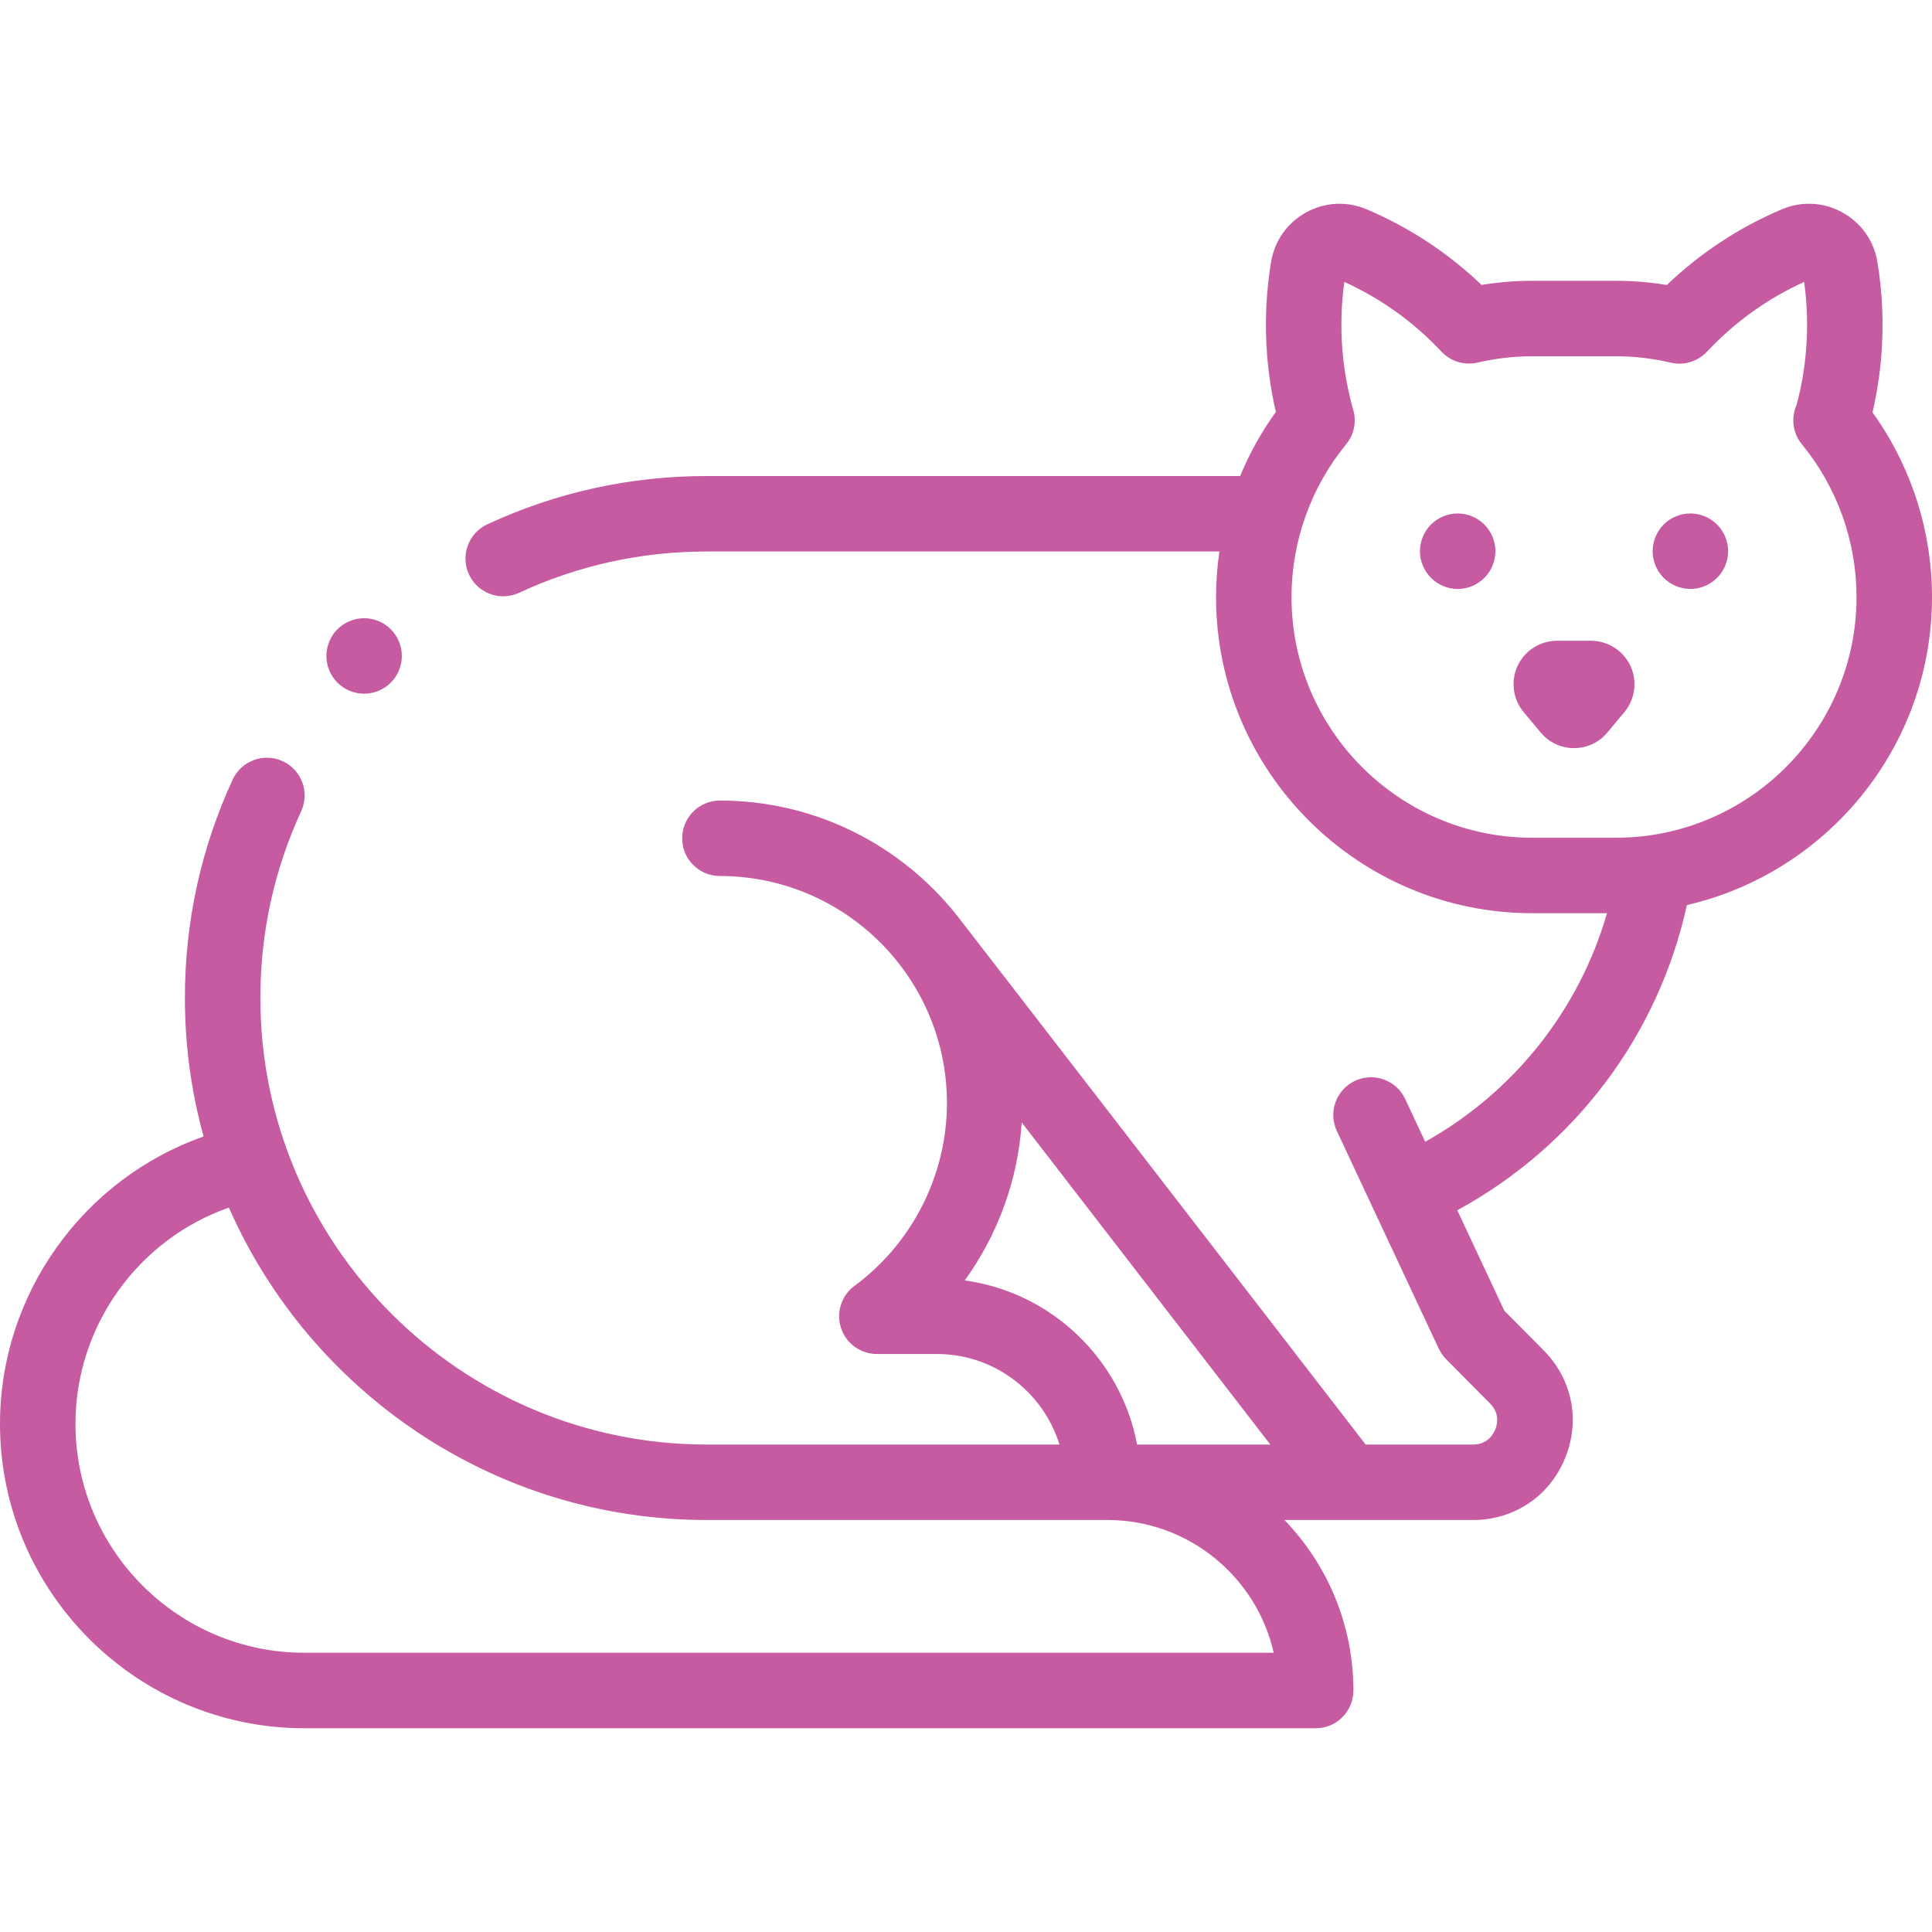 <?xml version="1.0"?>
<svg xmlns="http://www.w3.org/2000/svg" id="Capa_1" enable-background="new 0 0 512 512" height="512px" viewBox="0 0 512 512" width="512px"><g><g id="XMLID_51_"><path id="XMLID_76_" d="m432.073 176.442c-1.887-4.029-5.981-6.632-10.43-6.632h-9.023c-4.449 0-8.542 2.604-10.429 6.632-1.887 4.029-1.266 8.84 1.582 12.257l4.51 5.413c2.195 2.635 5.42 4.146 8.849 4.146s6.654-1.511 8.848-4.145l4.511-5.414c2.848-3.417 3.469-8.228 1.582-12.257z" data-original="#000000" class="active-path" data-old_color="#000000" fill="#C75BA1"/><path id="XMLID_87_" d="m386.3 136.073c-2.63 0-5.21 1.07-7.07 2.93-1.86 1.87-2.93 4.44-2.93 7.07 0 2.64 1.07 5.21 2.93 7.07 1.86 1.87 4.44 2.941 7.07 2.941s5.21-1.07 7.07-2.941c1.86-1.85 2.93-4.43 2.93-7.07 0-2.63-1.07-5.21-2.93-7.07s-4.44-2.93-7.07-2.93z" data-original="#000000" class="active-path" data-old_color="#000000" fill="#C75BA1"/><path id="XMLID_92_" d="m447.97 156.073c2.63 0 5.21-1.06 7.07-2.93 1.86-1.86 2.93-4.43 2.93-7.07 0-2.63-1.07-5.21-2.93-7.07s-4.44-2.93-7.07-2.93c-2.64 0-5.21 1.07-7.08 2.93-1.86 1.86-2.92 4.44-2.92 7.07 0 2.64 1.06 5.21 2.92 7.07 1.86 1.87 4.44 2.93 7.08 2.93z" data-original="#000000" class="active-path" data-old_color="#000000" fill="#C75BA1"/><path id="XMLID_102_" d="m447.04 239.849c37.161-8.574 64.96-41.909 64.96-81.637 0-17.563-5.565-34.737-15.766-48.924 1.157-4.976 1.944-10.055 2.346-15.16.652-8.287.296-16.613-1.057-24.748-.931-5.594-4.321-10.369-9.3-13.1-4.98-2.732-10.83-3.025-16.048-.804-11.34 4.826-21.558 11.556-30.443 20.046-4.49-.736-9.021-1.107-13.53-1.107h-22.14c-4.476 0-8.974.366-13.432 1.091-8.881-8.482-19.094-15.207-30.427-20.03-5.22-2.221-11.069-1.928-16.049.805-4.979 2.732-8.368 7.507-9.299 13.1-1.354 8.134-1.71 16.46-1.058 24.749.4 5.061 1.177 10.1 2.318 15.037-3.817 5.289-6.986 10.996-9.464 16.984h-141.317c-20.317 0-39.896 4.307-58.191 12.8-5.009 2.326-7.185 8.272-4.859 13.281 1.693 3.646 5.305 5.792 9.077 5.792 1.41 0 2.842-.3 4.205-.932 15.637-7.26 32.382-10.941 49.769-10.941h135.821c-.581 3.98-.891 8.009-.891 12.062 0 46.206 37.592 83.798 83.798 83.798h19.809c-7.425 25.682-24.686 47.435-48.176 60.566l-5.305-11.331c-2.343-5.002-8.296-7.158-13.297-4.816-5.002 2.342-7.158 8.295-4.816 13.297l27 57.667c.487 1.039 1.148 1.986 1.956 2.801l11.648 11.747c2.704 2.728 1.852 5.77 1.36 6.951s-2.052 3.928-5.893 3.928h-28.434s-108.19-140.121-108.446-140.386c-14.701-18.434-37.329-30.281-62.685-30.281-5.523 0-10 4.477-10 10s4.477 10 10 10c33.176 0 60.167 26.991 60.167 60.167 0 19.023-9.16 37.136-24.504 48.452-3.476 2.564-4.913 7.069-3.564 11.172 1.35 4.103 5.18 6.876 9.499 6.876h15.887c15.269 0 28.22 10.117 32.499 24h-93.434c-65.25-.002-118.334-53.087-118.334-118.337 0-17.282 3.638-33.934 10.813-49.494 2.313-5.015.122-10.955-4.894-13.268-5.014-2.312-10.956-.122-13.269 4.893-8.394 18.205-12.65 37.675-12.65 57.869 0 12.704 1.73 25.01 4.952 36.704-31.818 11.186-53.952 41.651-53.952 76.137 0 44.486 36.192 80.679 80.679 80.679h267.988c5.523 0 10-4.477 10-10 0-17.532-6.97-33.457-18.269-45.185h49.95c10.849 0 20.181-6.221 24.354-16.235 4.173-10.015 2.02-21.021-5.62-28.726l-10.428-10.516-12.461-26.614c31.083-16.897 53.266-46.336 60.847-80.879zm-104.776-81.638c0-14.732 5.142-29.104 14.479-40.468 2.084-2.537 2.79-5.936 1.89-9.093-1.492-5.229-2.466-10.644-2.896-16.093-.47-5.973-.29-11.965.533-17.844 9.719 4.425 18.374 10.636 25.749 18.483 2.44 2.596 6.077 3.698 9.549 2.892 4.784-1.111 9.661-1.675 14.494-1.675h22.14c4.862 0 9.766.57 14.576 1.694 3.477.813 7.12-.289 9.564-2.891 7.379-7.856 16.04-14.073 25.768-18.502.824 5.879 1.003 11.871.533 17.843-.393 4.986-1.241 9.939-2.524 14.748-1.519 3.389-1.058 7.445 1.401 10.438 9.338 11.364 14.48 25.736 14.48 40.47 0 35.179-28.62 63.798-63.798 63.798h-22.14c-35.179-.001-63.798-28.621-63.798-63.8zm-86.591 181.114c8.793-12.169 14.104-26.696 15.094-41.857l65.882 85.352h-35.309c-4.255-22.632-22.675-40.329-45.667-43.495zm-174.994 98.678c-33.459 0-60.679-27.22-60.679-60.678 0-25.973 16.683-48.913 40.655-57.297 21.436 48.7 70.148 82.791 126.68 82.791h106.147c21.479 0 39.507 15.065 44.069 35.185h-256.872z" data-original="#000000" class="active-path" data-old_color="#000000" fill="#C75BA1"/><path id="XMLID_112_" d="m96.49 183.834c2.64 0 5.21-1.07 7.08-2.93 1.86-1.86 2.92-4.44 2.92-7.07s-1.06-5.21-2.92-7.07c-1.87-1.86-4.44-2.93-7.08-2.93-2.63 0-5.2 1.07-7.07 2.93-1.86 1.86-2.92 4.44-2.92 7.07s1.06 5.21 2.92 7.07c1.87 1.859 4.44 2.93 7.07 2.93z" data-original="#000000" class="active-path" data-old_color="#000000" fill="#C75BA1"/></g></g> </svg>
